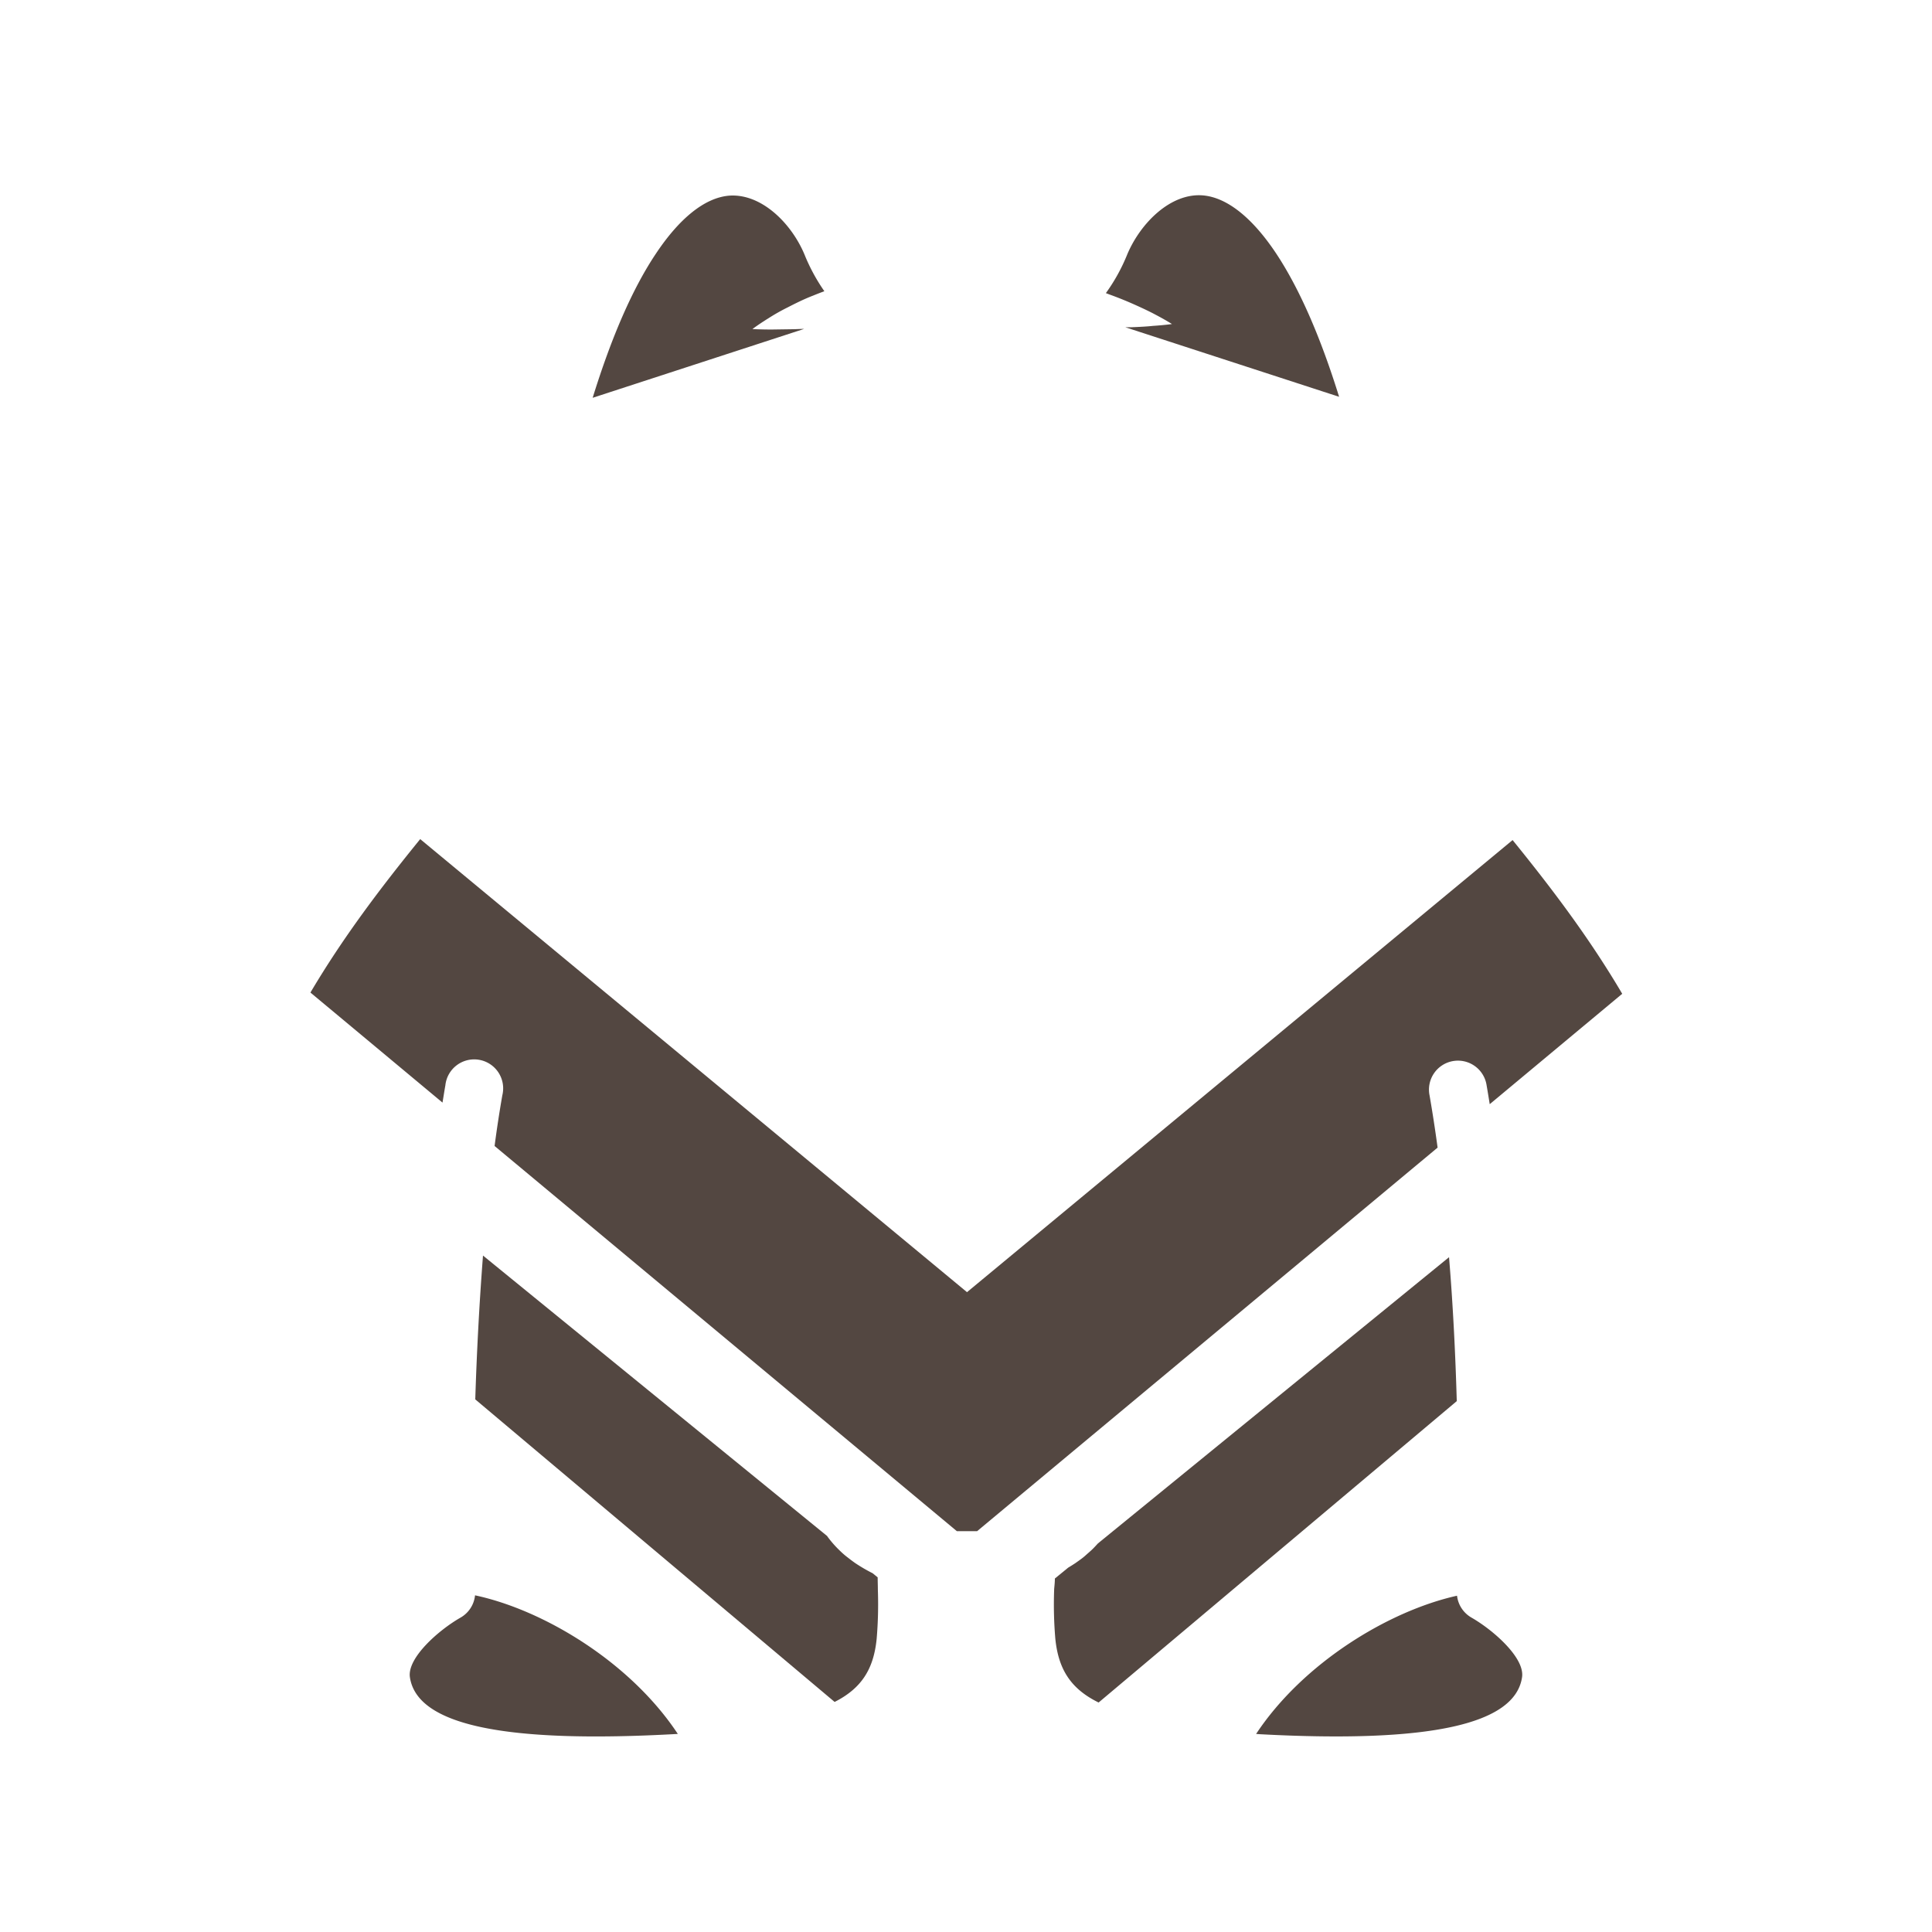 <svg id="图层_1" data-name="图层 1" xmlns="http://www.w3.org/2000/svg" viewBox="0 0 500 500"><defs><style>.cls-1{fill:#534741;}</style></defs><title>1画板 1 副本 229</title><path class="cls-1" d="M226.88,424.13a106,106,0,0,0,.31-12.7c0-1.11-.05-2.16-.05-3.21l-1.31-1.07a42.38,42.38,0,0,1-4.45-2.59c-.86-.6-1.66-1.22-2.41-1.81s-1.4-1.22-2-1.81a27.07,27.07,0,0,1-2.86-3.33l0-.05L125,324.94c-1,12.95-1.64,25.67-2,37.22l93,78.3C223,436.92,226.1,431.92,226.88,424.13Z"/><path class="cls-1" d="M122.94,412.87a7.51,7.51,0,0,1-3.76,5.77c-5.7,3.26-13.82,10.43-13.1,15.41,1.82,12.42,24.49,17.22,69.34,14.69C163.11,430.12,140.66,416.64,122.94,412.87Z"/><path class="cls-1" d="M169.67,65.76c-6,9-11.41,21.45-16.29,37.19l54.73-17.83c-1,0-1.94.07-2.84.08l-5.54.08c-3.11,0-5-.12-5-.12s1.45-1.12,4.12-2.78a51.69,51.69,0,0,1,4.92-2.79c1.95-1,4.15-2.12,6.64-3.08.94-.39,1.92-.76,2.93-1.15a47.87,47.87,0,0,1-5.15-9.52C204.79,57.74,197,50,188.66,50.64,182.44,51.18,175.87,56.41,169.67,65.76Z"/><path class="cls-1" d="M391.46,217.41l-141.2,117L108.75,217.16c-10.43,12.83-20,25.5-28.41,39.71l34.18,28.48c.25-1.49.48-3,.74-4.46A7.5,7.5,0,1,1,130,283.47c-.75,4.29-1.42,8.67-2,13.11l119.64,99.69h5.23L372.05,297c-.62-4.58-1.31-9.09-2.08-13.5a7.5,7.5,0,1,1,14.77-2.58c.28,1.6.54,3.22.8,4.84l34.29-28.57C411.42,242.92,401.88,230.25,391.46,217.41Z"/><path class="cls-1" d="M284.32,440.61l92.69-78c-.33-11.55-.93-24.28-2-37.25l-90.87,74.08c-.41.45-.85.93-1.34,1.42s-1.29,1.16-2,1.8-1.54,1.19-2.4,1.81c-.61.41-1.27.83-1.95,1.23L273,408.52c0,.9-.1,1.82-.19,2.78,0,.06,0,.14,0,.21a104.65,104.65,0,0,0,.31,12.62C273.92,432,277.1,437.07,284.32,440.61Z"/><path class="cls-1" d="M380.81,418.63a7.52,7.52,0,0,1-3.73-5.66c-17.64,3.92-39.79,17.33-52,35.77l.94.07c43.87,2.35,66.09-2.47,67.89-14.77C394.64,429.07,386.52,421.9,380.81,418.63Z"/><path class="cls-1" d="M292.83,84.69l-1.61,0,55.34,18c-4.86-15.65-10.29-28-16.23-37-6.2-9.35-12.77-14.58-19-15.12-8.32-.7-16.13,7.1-19.57,15.2a47.23,47.23,0,0,1-5.56,10.09l1,.38c2.5.9,4.75,1.84,6.73,2.73s3.68,1.7,5.06,2.44c2.77,1.45,4.31,2.45,4.31,2.45s-1.81.28-4.93.48C296.85,84.51,295,84.6,292.83,84.69Z"/></svg>